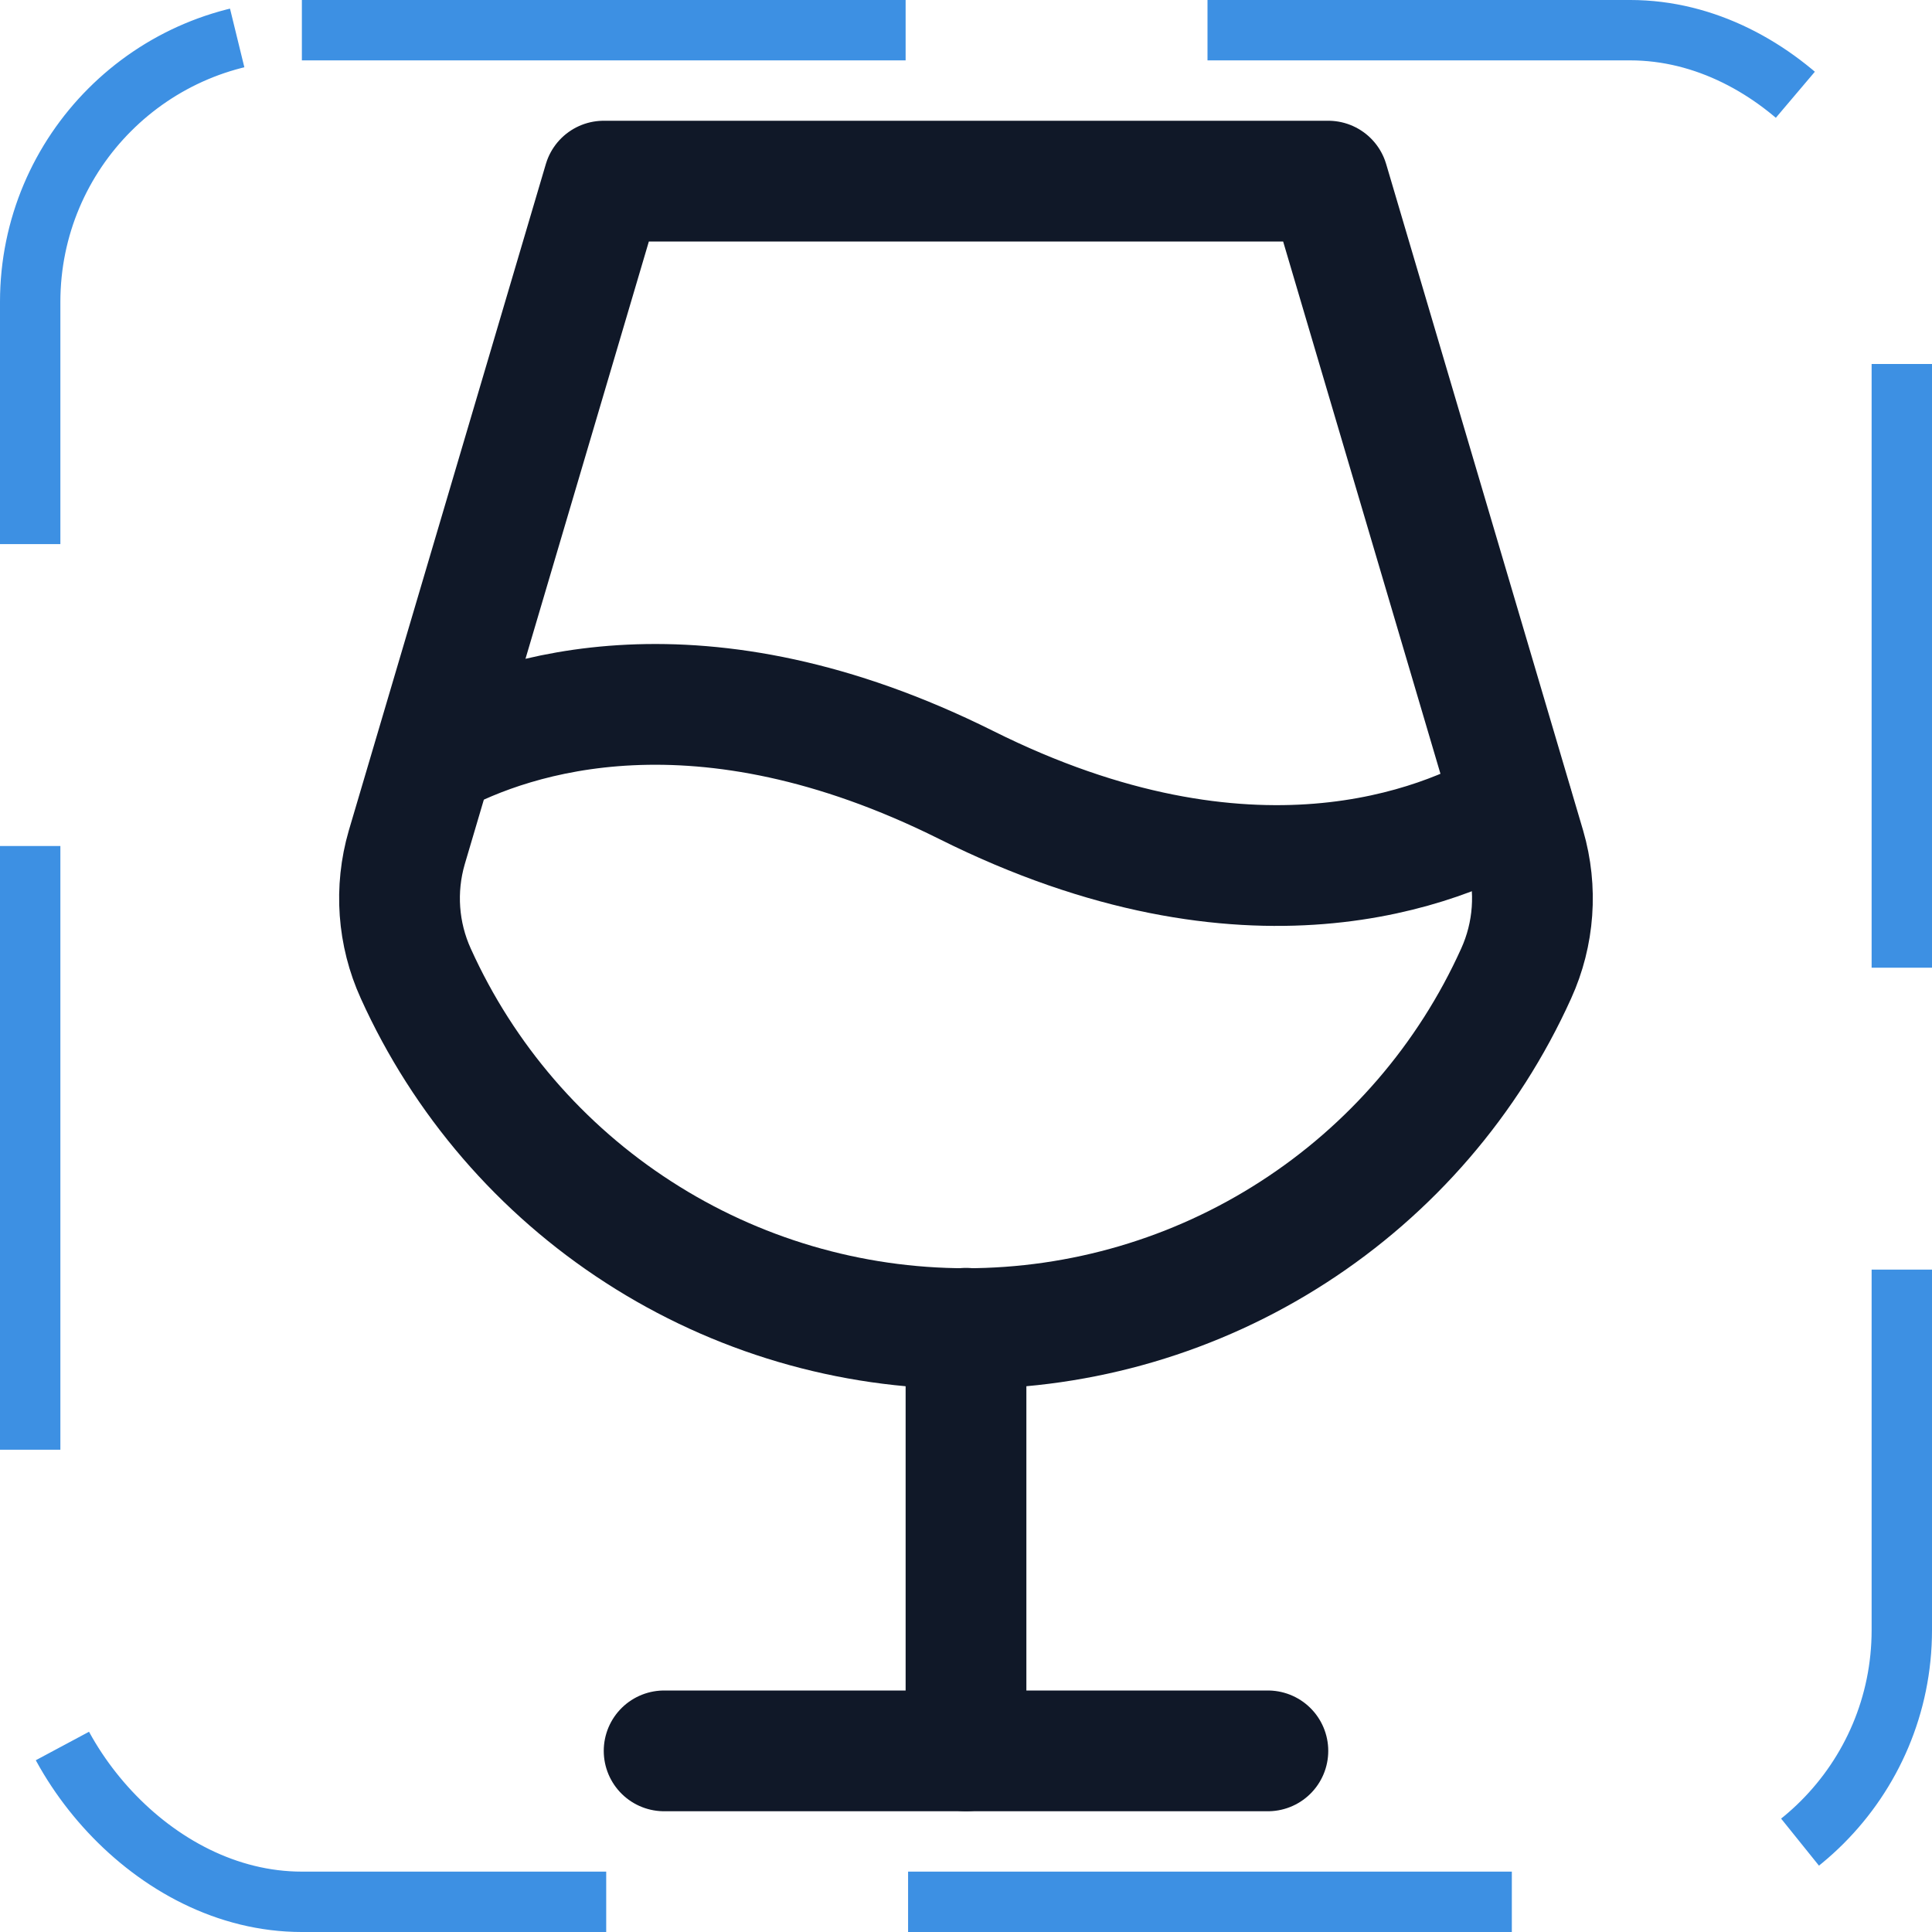 <svg width="32" height="32" viewBox="0 0 32 32" fill="none" xmlns="http://www.w3.org/2000/svg"><g id="Icon-Wine"><g clip-path="url(#clip0_12_5527)"><g id="size=md (32px)"><g id="Wine"><path id="Vector" d="M16 22V29" stroke="#101828" stroke-width="2" stroke-linecap="round" stroke-linejoin="round"/><path id="Vector_2" d="M11 29H21" stroke="#101828" stroke-width="2" stroke-linecap="round" stroke-linejoin="round"/><path id="Vector_3" d="M10 3H22L25.262 14.037C25.463 14.729 25.41 15.47 25.112 16.125C24.32 17.878 23.039 19.365 21.422 20.408C19.806 21.452 17.923 22.006 15.999 22.006C14.076 22.006 12.193 21.452 10.577 20.408C8.96 19.365 7.679 17.878 6.887 16.125C6.589 15.47 6.536 14.729 6.737 14.037L10 3Z" stroke="#101828" stroke-width="2" stroke-linecap="round" stroke-linejoin="round"/><path id="Vector_4" d="M7.188 12.537C8.512 11.825 11.588 10.8 16 13C20.7 15.35 23.887 14.025 25.05 13.338" stroke="#101828" stroke-width="2" stroke-linecap="round" stroke-linejoin="round"/></g></g></g><rect x="0.5" y="0.5" width="31" height="31" rx="4.5" stroke="#3D90E3" stroke-dasharray="10 5"/></g><defs><clipPath id="clip0_12_5527"><rect width="32" height="32" rx="5" fill="white"/></clipPath></defs></svg>
